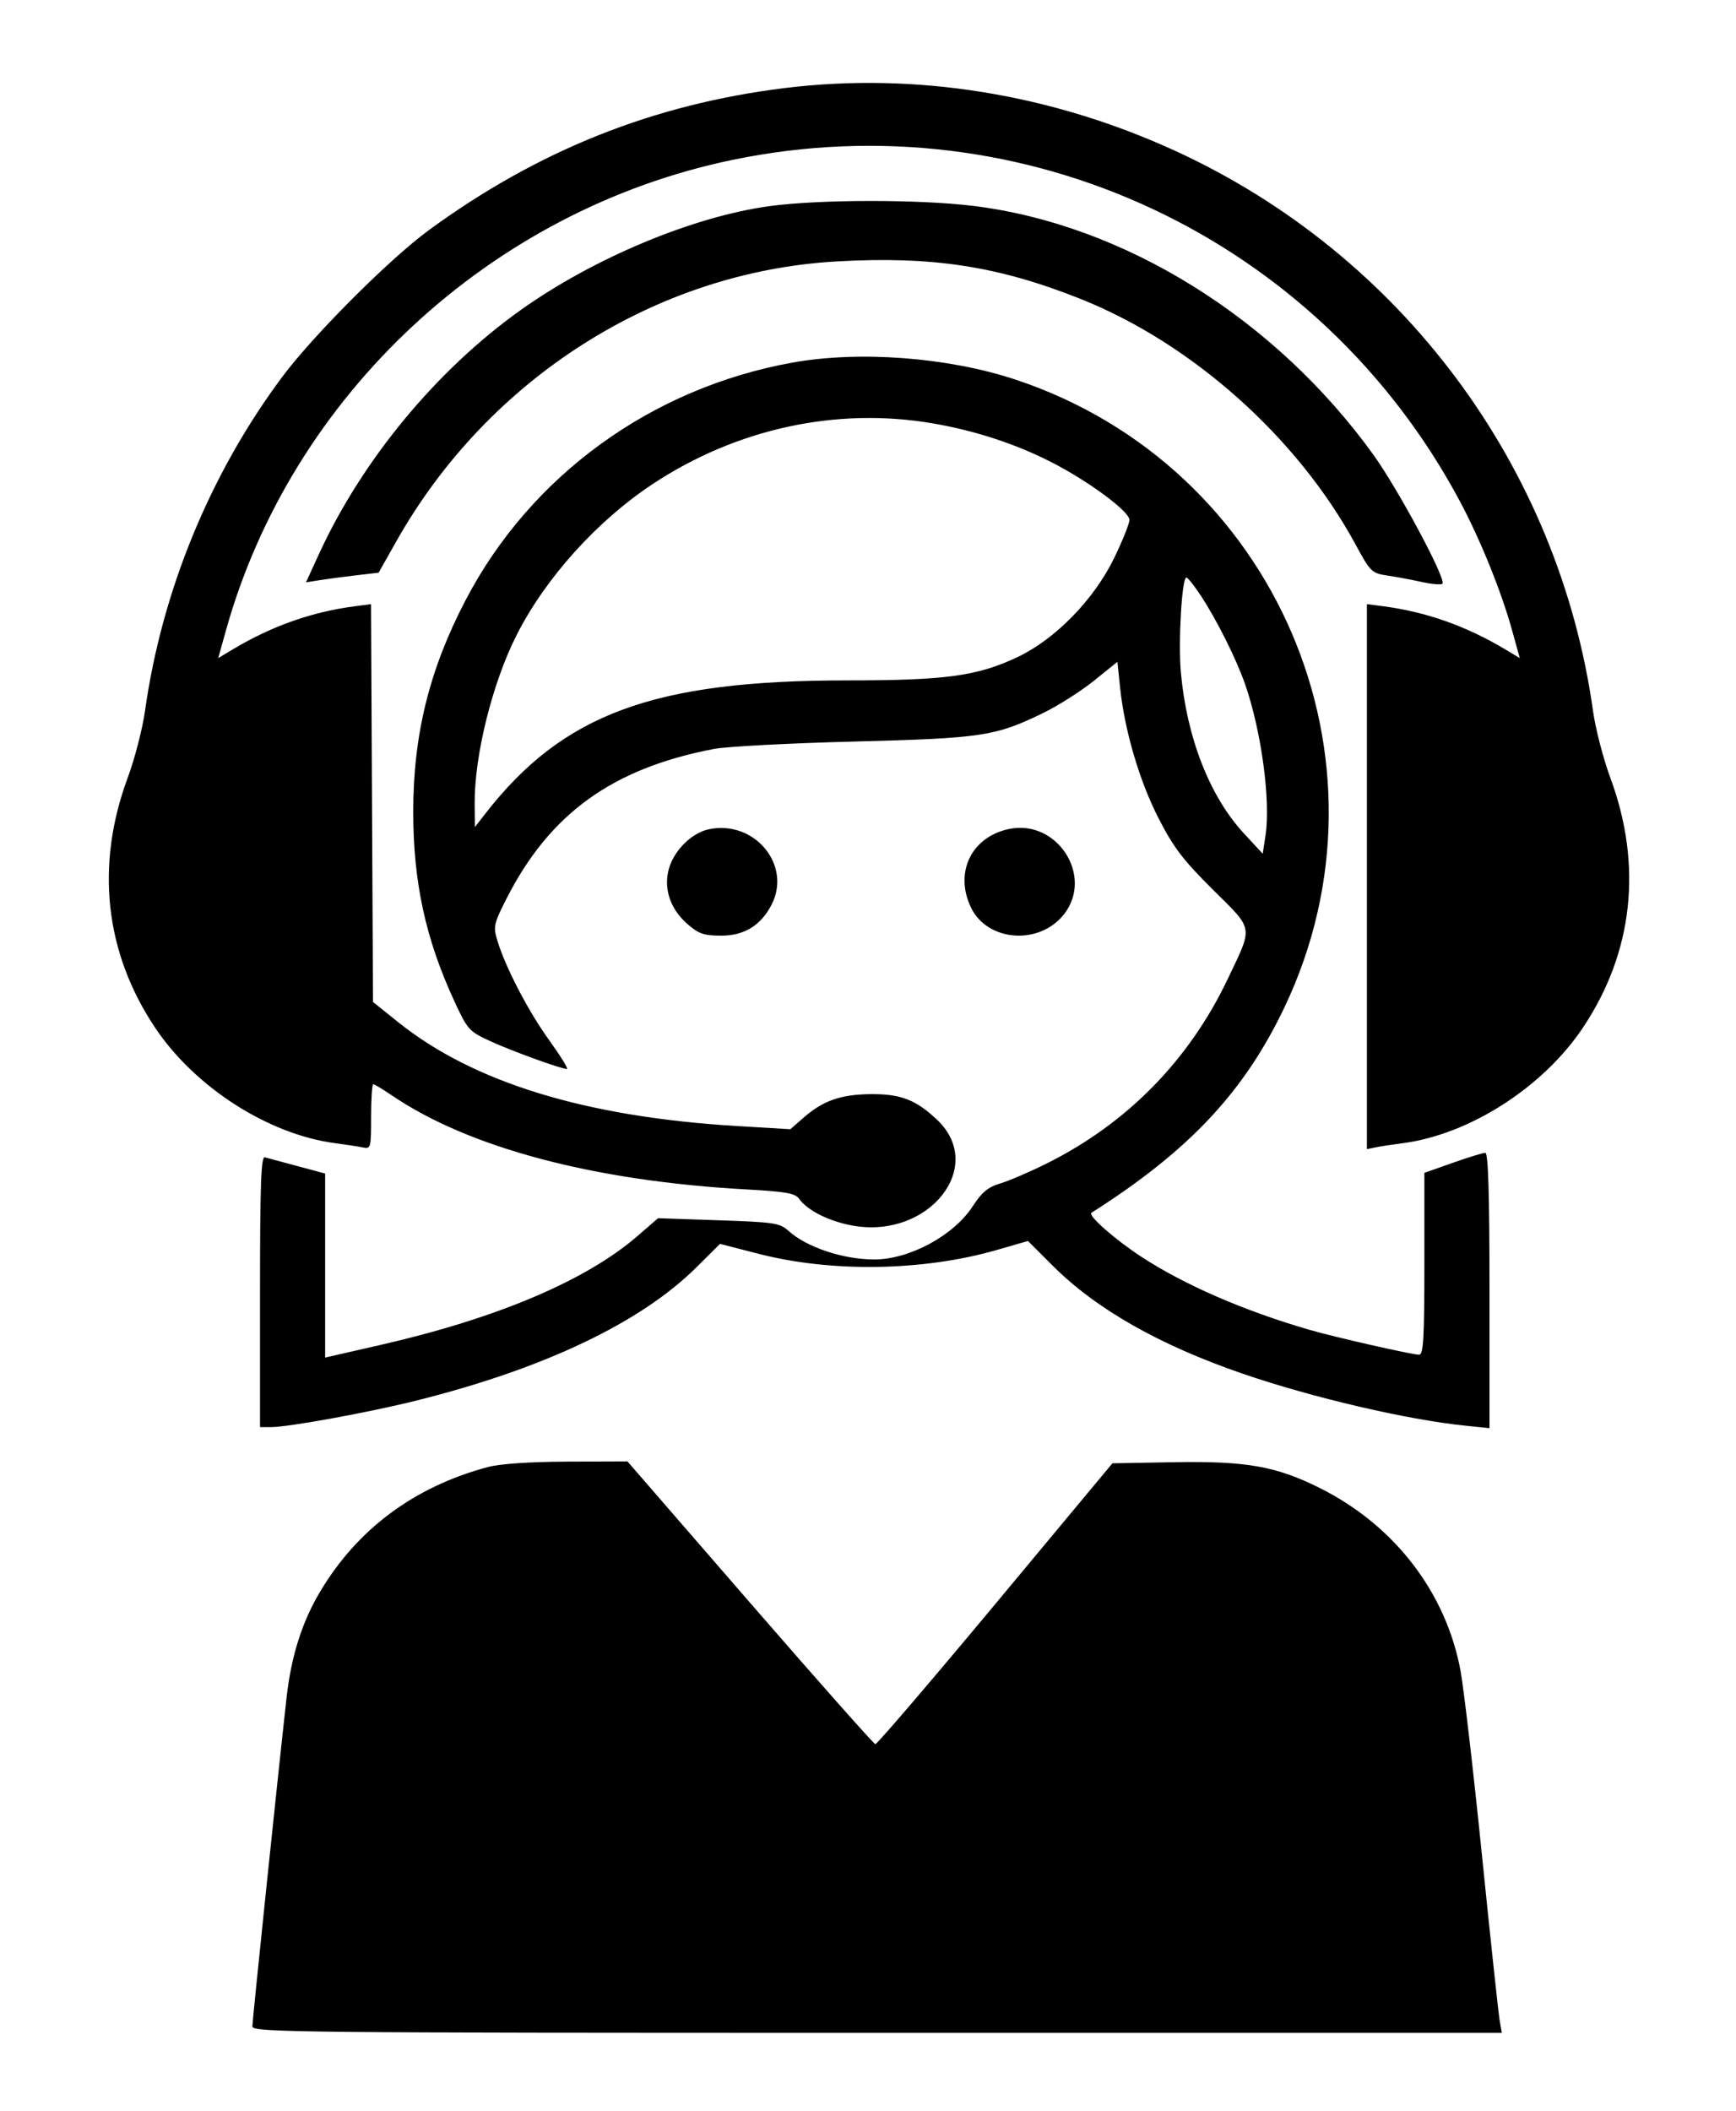 <svg width="51" height="62" viewBox="0 0 51 62" fill="none" xmlns="http://www.w3.org/2000/svg">
<g filter="url(#filter0_d_107_35)">
<path fill-rule="evenodd" clip-rule="evenodd" d="M20.763 1.441C16.905 1.917 13.517 3.268 10.313 5.61C9.159 6.453 6.907 8.706 5.997 9.928C3.877 12.773 2.462 16.219 1.969 19.732C1.896 20.255 1.667 21.14 1.46 21.698C0.507 24.268 0.787 26.825 2.264 29.034C3.439 30.792 5.602 32.176 7.569 32.43C7.864 32.468 8.218 32.522 8.358 32.551C8.605 32.602 8.611 32.579 8.611 31.65C8.611 31.126 8.64 30.697 8.675 30.697C8.71 30.697 8.951 30.841 9.21 31.017C11.472 32.561 15.16 33.54 19.638 33.786C20.797 33.85 21.069 33.898 21.185 34.061C21.432 34.408 22.077 34.729 22.772 34.851C25.001 35.241 26.69 33.111 25.238 31.74C24.616 31.153 24.169 30.98 23.295 30.988C22.41 30.995 21.89 31.177 21.315 31.679L20.927 32.018L19.354 31.924C14.91 31.656 11.61 30.644 9.399 28.868L8.667 28.281L8.638 22.439L8.609 16.597L8.132 16.66C6.868 16.824 5.687 17.243 4.537 17.932L4.12 18.182L4.343 17.382C6.272 10.459 12.121 5.023 19.226 3.551C27.802 1.773 36.465 5.838 40.599 13.579C41.199 14.703 41.814 16.223 42.13 17.363L42.357 18.182L41.94 17.932C40.79 17.242 39.609 16.825 38.344 16.659L37.866 16.597V24.6V32.603L38.119 32.551C38.258 32.522 38.613 32.468 38.908 32.43C40.875 32.176 43.038 30.792 44.213 29.034C45.691 26.824 45.97 24.268 45.017 21.697C44.81 21.139 44.581 20.255 44.508 19.732C43.501 12.544 38.881 6.345 32.262 3.298C28.601 1.613 24.605 0.968 20.763 1.441ZM20.313 4.909C18.071 5.215 15.154 6.432 13.012 7.956C10.535 9.719 8.346 12.366 7.077 15.131L6.698 15.957L7.12 15.89C7.352 15.854 7.832 15.79 8.187 15.749L8.832 15.674L9.356 14.746C12.054 9.967 16.983 6.835 22.281 6.533C25.093 6.372 27.035 6.67 29.454 7.634C32.731 8.94 35.828 11.703 37.529 14.84C37.969 15.651 38.008 15.689 38.462 15.757C38.722 15.795 39.178 15.88 39.476 15.946C39.773 16.012 40.047 16.035 40.085 15.997C40.207 15.875 38.782 13.216 38.054 12.207C35.167 8.205 30.734 5.448 26.309 4.903C24.716 4.706 21.776 4.709 20.313 4.909ZM20.988 9.504C16.836 10.252 13.29 12.831 11.383 16.488C10.321 18.524 9.849 20.437 9.849 22.697C9.849 24.759 10.212 26.432 11.059 28.263C11.44 29.088 11.49 29.144 12.089 29.421C12.711 29.71 14.194 30.249 14.364 30.249C14.413 30.249 14.18 29.872 13.848 29.411C13.228 28.553 12.558 27.265 12.321 26.48C12.197 26.068 12.214 25.986 12.581 25.263C13.852 22.754 15.693 21.422 18.681 20.85C19.053 20.779 20.901 20.681 22.788 20.633C26.561 20.536 26.952 20.478 28.358 19.793C28.791 19.582 29.459 19.158 29.841 18.851L30.536 18.292L30.614 19.04C30.746 20.306 31.183 21.792 31.746 22.888C32.184 23.744 32.467 24.114 33.337 24.978C34.557 26.189 34.53 26.025 33.77 27.62C32.638 29.993 30.821 31.845 28.471 33.018C27.976 33.266 27.359 33.531 27.102 33.608C26.735 33.717 26.556 33.864 26.284 34.283C25.723 35.143 24.425 35.843 23.392 35.843C22.482 35.843 21.41 35.486 20.876 35.005C20.616 34.771 20.46 34.747 18.818 34.692L17.041 34.631L16.439 35.153C14.926 36.463 12.308 37.572 8.881 38.354L7.261 38.724V36.021V33.319L6.445 33.1C5.996 32.979 5.566 32.864 5.489 32.843C5.378 32.814 5.348 33.657 5.348 36.786V40.766H5.671C6.19 40.766 8.559 40.333 9.961 39.982C13.704 39.045 16.539 37.694 18.174 36.068L18.861 35.385L20.009 35.68C22.151 36.23 24.841 36.185 26.997 35.563L27.908 35.3L28.636 36.027C29.913 37.302 31.779 38.361 34.22 39.199C36.274 39.903 39.046 40.55 40.764 40.725L41.467 40.797V36.754C41.467 33.904 41.43 32.711 41.344 32.711C41.276 32.711 40.846 32.843 40.387 33.005L39.554 33.299V35.97C39.554 38.152 39.526 38.64 39.4 38.64C39.19 38.64 36.94 38.129 36.178 37.909C34.248 37.349 32.496 36.587 31.223 35.753C30.452 35.247 29.657 34.546 29.773 34.472C32.64 32.651 34.261 30.924 35.448 28.429C38.899 21.174 35.193 12.539 27.539 10.002C25.561 9.347 22.957 9.149 20.988 9.504ZM25.108 11.288C26.359 11.502 27.556 11.894 28.616 12.438C29.696 12.992 30.89 13.876 30.89 14.123C30.89 14.23 30.686 14.738 30.436 15.252C29.844 16.467 28.709 17.629 27.6 18.153C26.423 18.71 25.49 18.837 22.596 18.837C16.909 18.837 14.25 19.817 11.964 22.754L11.66 23.145L11.654 22.46C11.643 21.041 12.176 18.901 12.891 17.495C13.738 15.828 15.25 14.151 16.876 13.075C19.346 11.441 22.279 10.805 25.108 11.288ZM32.986 16.348C33.459 17.067 34.026 18.201 34.287 18.949C34.763 20.312 35.042 22.367 34.888 23.382L34.805 23.928L34.253 23.331C33.248 22.247 32.572 20.517 32.4 18.598C32.32 17.705 32.43 15.816 32.562 15.816C32.603 15.816 32.794 16.055 32.986 16.348ZM18.532 23.209C18.041 23.312 17.527 23.812 17.367 24.343C17.191 24.927 17.39 25.543 17.899 25.987C18.237 26.282 18.384 26.333 18.902 26.333C19.573 26.333 20.059 26.035 20.373 25.43C20.981 24.262 19.874 22.927 18.532 23.209ZM27.346 23.202C26.246 23.435 25.742 24.477 26.232 25.503C26.713 26.511 28.239 26.626 28.964 25.709C29.852 24.586 28.764 22.901 27.346 23.202ZM12.037 41.94C9.879 42.519 8.214 43.756 7.116 45.594C6.582 46.488 6.264 47.492 6.128 48.71C5.867 51.047 5.123 58.198 5.123 58.367C5.123 58.542 6.366 58.555 23.476 58.555H41.829L41.766 58.192C41.731 57.992 41.497 55.814 41.247 53.353C40.997 50.891 40.713 48.45 40.617 47.926C40.192 45.625 38.678 43.655 36.492 42.56C35.201 41.914 34.328 41.759 32.186 41.797L30.389 41.829L26.95 45.96C25.058 48.232 23.471 50.085 23.424 50.078C23.376 50.07 21.718 48.199 19.739 45.919L16.142 41.773L14.373 41.78C13.257 41.785 12.396 41.844 12.037 41.94Z" fill="black"/>
</g>
<defs>
<filter id="filter0_d_107_35" x="0.905" y="0.145" width="49.248" height="61.846" filterUnits="userSpaceOnUse" color-interpolation-filters="sRGB">
<feFlood flood-opacity="0" result="BackgroundImageFix"/>
<feColorMatrix in="SourceAlpha" type="matrix" values="0 0 0 0 0 0 0 0 0 0 0 0 0 0 0 0 0 0 127 0" result="hardAlpha"/>
<feOffset dx="2.291" dy="1.145"/>
<feGaussianBlur stdDeviation="1.145"/>
<feColorMatrix type="matrix" values="0 0 0 0 0 0 0 0 0 0 0 0 0 0 0 0 0 0 0.25 0"/>
<feBlend mode="normal" in2="BackgroundImageFix" result="effect1_dropShadow_107_35"/>
<feBlend mode="normal" in="SourceGraphic" in2="effect1_dropShadow_107_35" result="shape"/>
</filter>
</defs>
</svg>
